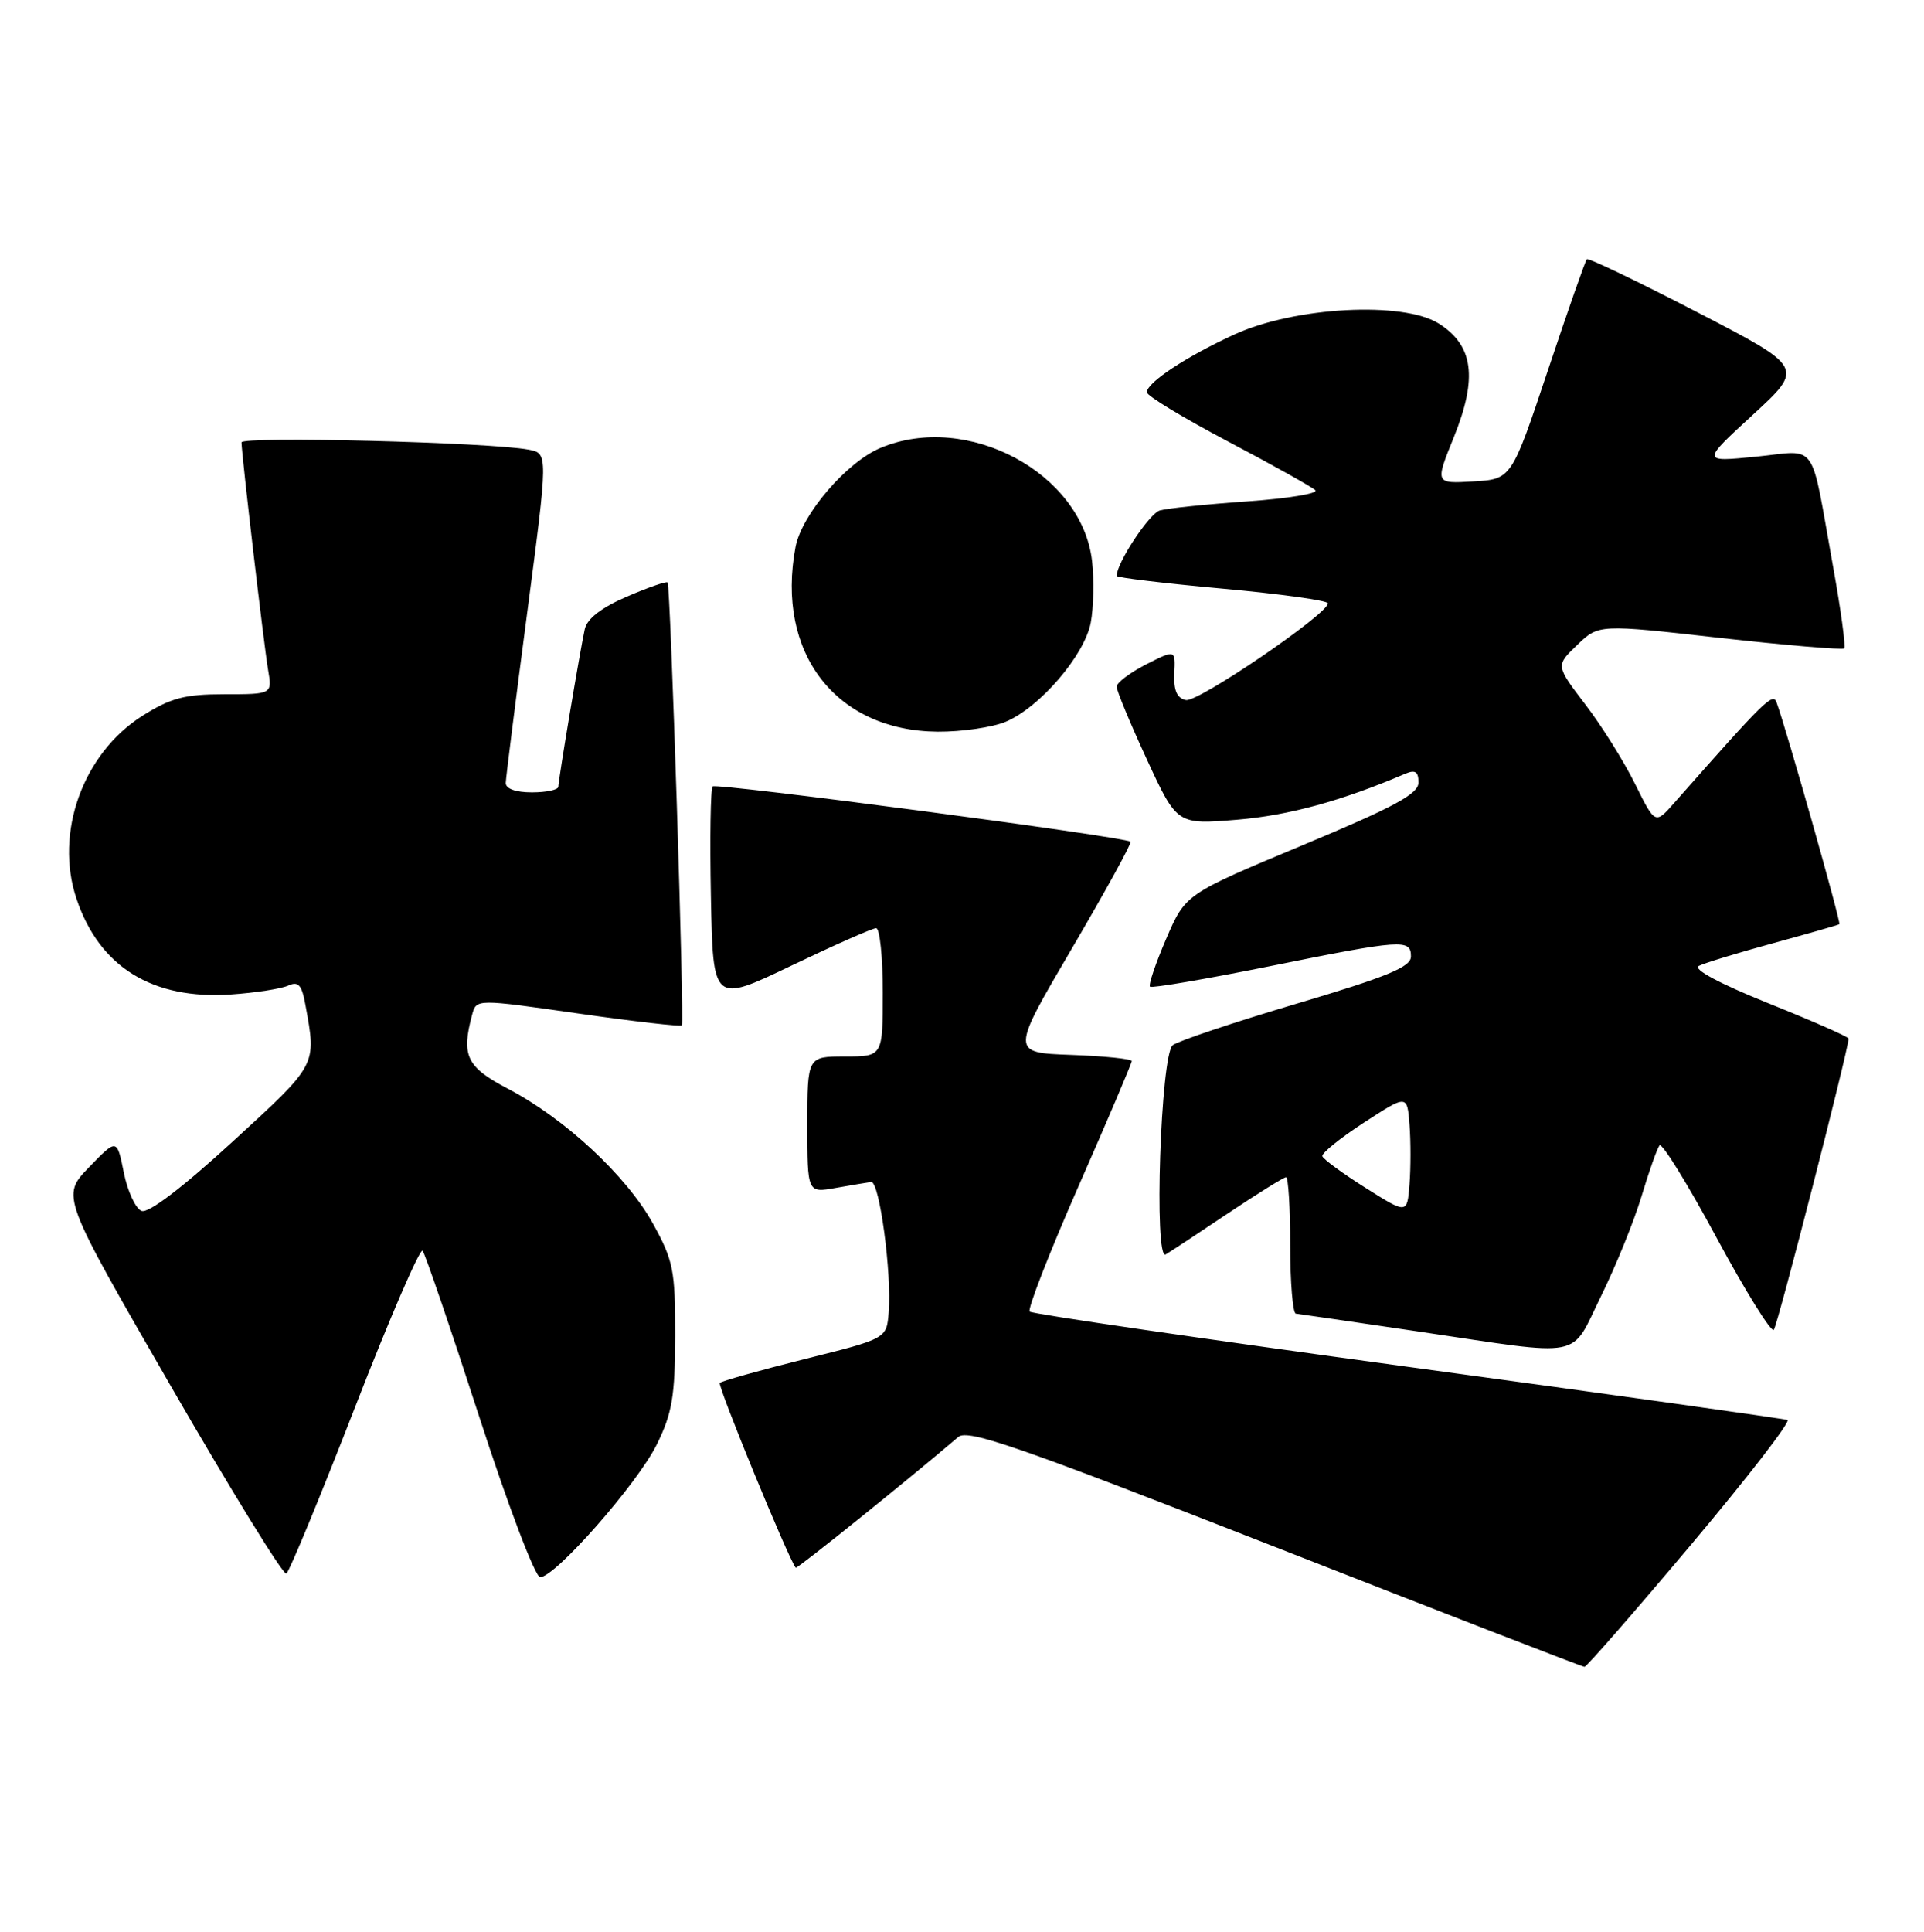 <?xml version="1.0" encoding="UTF-8" standalone="no"?>
<!DOCTYPE svg PUBLIC "-//W3C//DTD SVG 1.1//EN" "http://www.w3.org/Graphics/SVG/1.1/DTD/svg11.dtd" >
<svg xmlns="http://www.w3.org/2000/svg" xmlns:xlink="http://www.w3.org/1999/xlink" version="1.1" viewBox="0 0 255 256">
 <g >
 <path fill="currentColor"
d=" M 224.13 204.69 C 231.62 195.79 237.37 188.35 236.90 188.17 C 236.43 188.00 213.77 184.82 186.55 181.12 C 159.32 177.41 136.79 174.12 136.47 173.81 C 136.16 173.49 139.07 166.01 142.95 157.18 C 146.83 148.36 150.00 140.90 150.00 140.61 C 150.00 140.32 146.39 139.95 141.98 139.79 C 133.96 139.50 133.96 139.50 142.07 125.68 C 146.53 118.07 150.03 111.71 149.84 111.54 C 149.14 110.89 94.94 103.72 94.45 104.21 C 94.17 104.49 94.07 111.07 94.22 118.83 C 94.50 132.94 94.50 132.94 104.87 127.97 C 110.57 125.24 115.63 123.00 116.12 123.00 C 116.60 123.00 117.00 126.83 117.00 131.50 C 117.00 140.00 117.00 140.00 112.00 140.00 C 107.00 140.00 107.00 140.00 107.00 149.05 C 107.00 158.09 107.00 158.09 110.75 157.42 C 112.81 157.06 114.93 156.70 115.46 156.63 C 116.56 156.48 118.21 168.79 117.78 173.94 C 117.50 177.39 117.50 177.39 106.68 180.09 C 100.73 181.58 95.66 183.01 95.40 183.26 C 95.06 183.61 104.46 206.50 105.46 207.75 C 105.62 207.95 120.49 195.99 127.01 190.42 C 128.27 189.34 135.11 191.72 169.01 205.00 C 191.28 213.73 209.72 220.88 210.00 220.88 C 210.28 220.88 216.63 213.60 224.13 204.69 Z  M 47.03 186.55 C 51.63 174.70 55.68 165.34 56.01 165.75 C 56.35 166.16 59.73 176.06 63.52 187.75 C 67.34 199.54 70.93 209.00 71.59 209.00 C 73.59 209.00 84.49 196.60 87.05 191.41 C 89.09 187.27 89.47 185.01 89.48 177.00 C 89.50 168.32 89.24 167.04 86.53 162.13 C 83.03 155.81 74.86 148.22 67.35 144.29 C 61.83 141.41 61.11 139.92 62.58 134.44 C 63.14 132.37 63.14 132.37 76.62 134.30 C 84.03 135.36 90.22 136.07 90.37 135.87 C 90.72 135.39 88.86 77.60 88.48 77.18 C 88.32 77.00 85.89 77.85 83.08 79.06 C 79.71 80.51 77.81 81.98 77.50 83.38 C 76.87 86.24 74.01 103.31 74.00 104.25 C 74.00 104.66 72.42 105.00 70.50 105.00 C 68.35 105.00 67.01 104.52 67.03 103.75 C 67.05 103.06 68.32 92.96 69.86 81.29 C 72.65 60.08 72.65 60.08 70.07 59.59 C 64.94 58.61 32.00 57.78 32.01 58.63 C 32.03 60.28 34.98 85.51 35.53 88.75 C 36.09 92.00 36.09 92.00 29.74 92.00 C 24.46 92.00 22.63 92.49 18.84 94.88 C 10.99 99.87 7.21 110.37 10.14 119.10 C 13.17 128.15 20.21 132.50 30.64 131.78 C 33.86 131.56 37.26 131.03 38.19 130.61 C 39.54 129.99 40.00 130.49 40.48 133.17 C 41.95 141.24 42.12 140.93 30.86 151.26 C 24.19 157.38 19.68 160.81 18.77 160.47 C 17.97 160.16 16.91 157.87 16.41 155.38 C 15.50 150.86 15.50 150.86 11.80 154.68 C 8.11 158.50 8.11 158.50 22.67 183.73 C 30.69 197.61 37.56 208.77 37.95 208.53 C 38.34 208.29 42.42 198.40 47.03 186.55 Z  M 212.20 171.75 C 214.16 167.76 216.58 161.80 217.57 158.50 C 218.56 155.20 219.63 152.18 219.95 151.78 C 220.27 151.39 223.67 156.89 227.50 164.00 C 231.33 171.11 234.75 176.61 235.09 176.22 C 235.60 175.63 245.00 139.03 245.00 137.63 C 245.00 137.40 240.23 135.30 234.40 132.96 C 227.92 130.35 224.32 128.43 225.15 128.00 C 225.89 127.62 230.32 126.27 235.00 124.99 C 239.68 123.71 243.63 122.58 243.78 122.47 C 244.03 122.29 236.75 96.60 235.46 93.09 C 234.96 91.74 233.98 92.71 221.93 106.36 C 219.37 109.27 219.37 109.27 216.71 103.89 C 215.24 100.92 212.28 96.18 210.11 93.35 C 206.18 88.20 206.18 88.20 209.04 85.46 C 211.90 82.72 211.90 82.72 227.95 84.53 C 236.78 85.52 244.19 86.14 244.42 85.92 C 244.64 85.69 243.98 80.78 242.93 75.00 C 239.87 58.01 241.06 59.69 232.71 60.52 C 225.50 61.23 225.50 61.23 232.31 54.97 C 239.12 48.71 239.12 48.71 224.90 41.35 C 217.08 37.30 210.52 34.15 210.31 34.35 C 210.11 34.56 207.78 41.20 205.14 49.11 C 200.33 63.50 200.33 63.50 195.26 63.80 C 190.19 64.10 190.19 64.10 192.69 57.93 C 195.86 50.07 195.29 45.79 190.70 42.88 C 185.96 39.89 171.63 40.65 163.61 44.32 C 157.24 47.24 152.00 50.70 152.00 51.98 C 152.00 52.45 156.84 55.38 162.75 58.50 C 168.66 61.61 173.87 64.52 174.33 64.96 C 174.78 65.39 170.73 66.06 165.33 66.44 C 159.92 66.82 154.70 67.36 153.73 67.64 C 152.33 68.04 148.00 74.59 148.00 76.32 C 148.00 76.54 154.30 77.30 162.00 78.00 C 169.70 78.70 176.00 79.58 176.00 79.95 C 176.00 81.37 158.78 93.10 157.18 92.77 C 155.99 92.53 155.54 91.50 155.64 89.25 C 155.79 86.07 155.79 86.07 151.89 88.05 C 149.75 89.15 148.00 90.47 148.00 91.00 C 148.00 91.53 149.80 95.86 152.00 100.63 C 156.00 109.29 156.00 109.29 164.03 108.62 C 170.81 108.05 177.81 106.14 186.25 102.53 C 187.57 101.97 188.00 102.26 188.00 103.69 C 188.00 105.21 184.83 106.92 172.56 112.04 C 157.12 118.48 157.12 118.48 154.56 124.41 C 153.16 127.67 152.19 130.52 152.42 130.75 C 152.64 130.97 159.69 129.77 168.09 128.08 C 185.90 124.48 187.00 124.41 187.00 126.75 C 187.00 128.14 183.90 129.42 171.86 133.00 C 163.53 135.47 156.14 137.95 155.43 138.50 C 153.83 139.75 152.91 167.16 154.50 166.23 C 155.05 165.91 158.74 163.48 162.70 160.82 C 166.67 158.17 170.16 156.00 170.45 156.00 C 170.75 156.00 171.00 160.05 171.00 165.00 C 171.00 169.95 171.34 174.04 171.75 174.08 C 172.16 174.12 179.47 175.19 188.00 176.45 C 210.34 179.76 208.03 180.21 212.20 171.75 Z  M 133.28 95.65 C 137.82 93.75 143.75 86.83 144.57 82.50 C 144.94 80.51 145.02 76.84 144.74 74.36 C 143.42 62.69 128.21 54.54 116.72 59.35 C 112.19 61.24 106.25 68.17 105.43 72.50 C 102.80 86.52 110.76 96.85 124.28 96.96 C 127.46 96.98 131.51 96.39 133.28 95.65 Z  M 181.00 157.42 C 177.97 155.51 175.39 153.62 175.26 153.22 C 175.13 152.83 177.61 150.82 180.76 148.77 C 186.50 145.04 186.50 145.04 186.81 149.02 C 186.98 151.21 186.98 154.78 186.81 156.95 C 186.50 160.89 186.50 160.89 181.00 157.42 Z "/>
</g>
</svg>